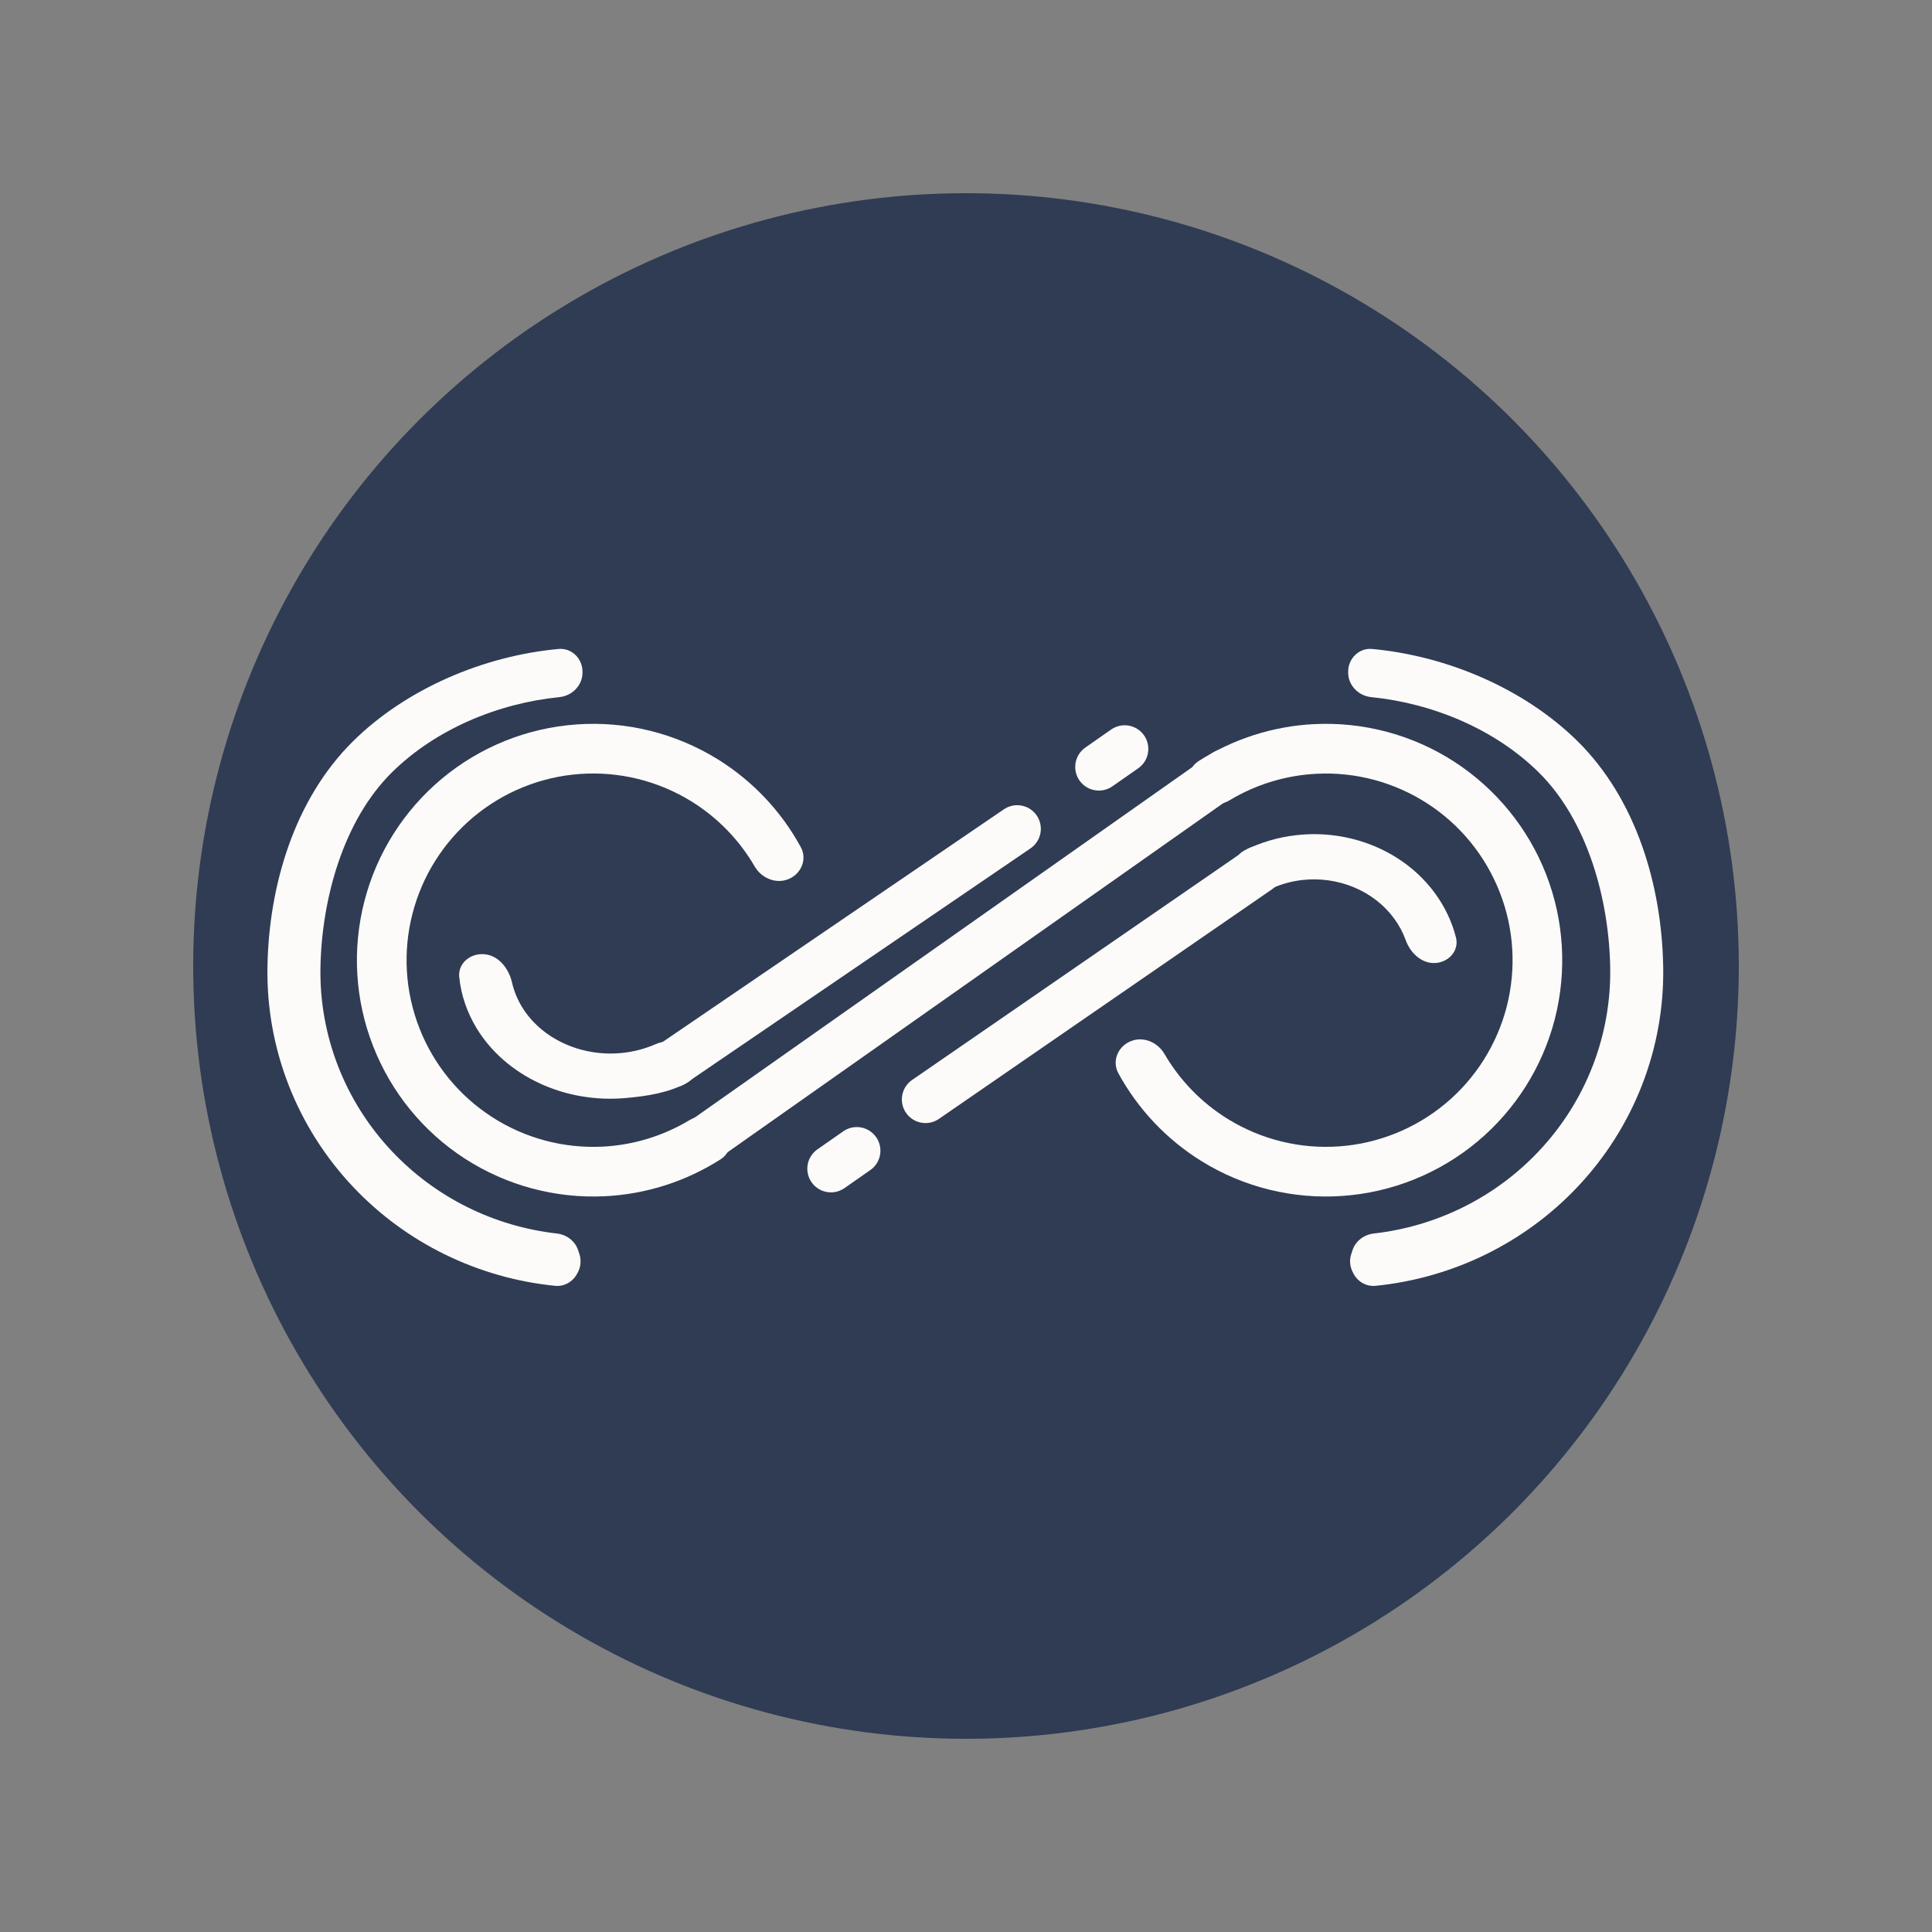 
<svg class="noova-icon-blue dark:hidden"  viewBox="0 0 30 30" xmlns="http://www.w3.org/2000/svg">
    <rect x="0" y="0" width="30" height="30" fill="#808080" stroke="none"/>
    <circle cx="15" cy="15" r="12" fill="#2F3C54"/>
    <path d="M21.016 19.775C21.082 19.903 21.217 19.981 21.361 19.966C22.557 19.846 23.672 19.302 24.495 18.431C25.372 17.503 25.849 16.276 25.826 15.008C25.803 13.741 25.404 12.405 24.495 11.508C23.673 10.698 22.479 10.186 21.307 10.077C21.103 10.058 20.934 10.225 20.934 10.43V10.443C20.934 10.643 21.094 10.805 21.293 10.825C22.253 10.921 23.218 11.327 23.892 11.992C24.651 12.741 24.985 13.965 25.003 15.023C25.022 16.08 24.624 17.104 23.892 17.878C23.218 18.593 22.308 19.044 21.33 19.154C21.18 19.172 21.049 19.27 21.002 19.413L20.983 19.47C20.951 19.565 20.96 19.667 21.006 19.755L21.016 19.775Z" fill="#FDFBF9"/>
    <path d="M8.963 19.775C8.897 19.903 8.762 19.981 8.618 19.966C7.422 19.846 6.307 19.302 5.484 18.431C4.607 17.503 4.13 16.276 4.153 15.008C4.176 13.741 4.575 12.405 5.484 11.508C6.306 10.698 7.5 10.186 8.672 10.077C8.876 10.058 9.045 10.225 9.045 10.43V10.443C9.045 10.643 8.885 10.805 8.686 10.825C7.726 10.921 6.761 11.327 6.087 11.992C5.328 12.741 4.995 13.965 4.976 15.023C4.957 16.08 5.355 17.104 6.087 17.878C6.761 18.593 7.671 19.044 8.649 19.154C8.799 19.172 8.93 19.27 8.977 19.413L8.996 19.47C9.028 19.565 9.019 19.667 8.974 19.755L8.963 19.775Z" fill="#FDFBF9"/>
    <path d="M19.251 13.704C19.112 13.544 19.139 13.297 19.328 13.203C19.575 13.081 19.845 13.001 20.125 12.969C20.539 12.921 20.959 12.98 21.339 13.138C21.72 13.296 22.045 13.548 22.279 13.866C22.434 14.077 22.546 14.311 22.608 14.557C22.661 14.763 22.493 14.945 22.281 14.954V14.954C22.072 14.962 21.899 14.796 21.828 14.599C21.785 14.479 21.724 14.365 21.646 14.26C21.491 14.049 21.276 13.883 21.024 13.778C20.772 13.673 20.494 13.634 20.219 13.665C20.058 13.684 19.903 13.726 19.758 13.79C19.585 13.866 19.374 13.846 19.251 13.704V13.704Z" fill="#FDFBF9"/>
    <path d="M11.262 17.476C11.395 17.642 11.368 17.887 11.189 18.002C10.653 18.344 10.035 18.543 9.395 18.575C8.626 18.613 7.865 18.409 7.218 17.991C6.572 17.573 6.074 16.962 5.794 16.245C5.513 15.528 5.466 14.741 5.658 13.996C5.849 13.25 6.271 12.584 6.862 12.091C7.453 11.598 8.184 11.303 8.952 11.249C9.72 11.194 10.485 11.383 11.14 11.787C11.685 12.124 12.131 12.596 12.435 13.155C12.537 13.342 12.442 13.569 12.245 13.65V13.65C12.049 13.732 11.825 13.637 11.718 13.453C11.479 13.042 11.142 12.695 10.735 12.443C10.218 12.124 9.613 11.975 9.007 12.018C8.4 12.061 7.823 12.294 7.356 12.683C6.889 13.073 6.556 13.599 6.405 14.188C6.253 14.777 6.291 15.398 6.512 15.964C6.733 16.531 7.127 17.013 7.637 17.343C8.148 17.674 8.749 17.835 9.356 17.805C9.835 17.781 10.297 17.639 10.704 17.395C10.887 17.285 11.129 17.309 11.262 17.476V17.476Z" fill="#FDFBF9"/>
    <path d="M18.539 12.344C18.406 12.177 18.432 11.932 18.612 11.818C19.148 11.475 19.766 11.276 20.406 11.244C21.174 11.206 21.936 11.41 22.582 11.828C23.228 12.247 23.727 12.857 24.007 13.574C24.287 14.291 24.334 15.078 24.143 15.824C23.951 16.569 23.53 17.235 22.939 17.728C22.348 18.221 21.616 18.516 20.849 18.57C20.081 18.625 19.315 18.437 18.66 18.032C18.115 17.695 17.67 17.223 17.365 16.664C17.264 16.477 17.358 16.25 17.555 16.169V16.169C17.752 16.087 17.975 16.182 18.082 16.366C18.321 16.777 18.658 17.124 19.066 17.376C19.583 17.695 20.187 17.844 20.794 17.801C21.4 17.758 21.978 17.525 22.445 17.136C22.912 16.747 23.244 16.22 23.396 15.632C23.547 15.043 23.51 14.421 23.288 13.855C23.067 13.289 22.674 12.806 22.163 12.476C21.653 12.146 21.051 11.984 20.444 12.015C19.966 12.039 19.503 12.18 19.096 12.425C18.913 12.534 18.672 12.51 18.539 12.344V12.344Z" fill="#FDFBF9"/>
    <path d="M10.716 16.297C10.865 16.456 10.858 16.711 10.667 16.814C10.376 16.97 10.055 17.02 9.718 17.05C9.253 17.092 8.785 17.012 8.373 16.819C7.96 16.626 7.622 16.33 7.402 15.968C7.251 15.72 7.159 15.449 7.131 15.171C7.11 14.956 7.304 14.799 7.519 14.817V14.817C7.743 14.835 7.901 15.039 7.951 15.258C7.981 15.389 8.033 15.516 8.105 15.635C8.251 15.875 8.475 16.071 8.748 16.198C9.021 16.326 9.332 16.38 9.64 16.352C9.828 16.335 10.01 16.288 10.178 16.215C10.36 16.136 10.581 16.152 10.716 16.297V16.297Z" fill="#FDFBF9"/>
    <line x1="17.464" y1="11.629" x2="17.063" y2="11.909" stroke="#FDFBF9" stroke-width="0.734" stroke-linecap="round"/>
    <line x1="13.304" y1="17.868" x2="12.903" y2="18.148" stroke="#FDFBF9" stroke-width="0.734" stroke-linecap="round"/>
    <path d="M19.549 13.503L14.371 17.072" stroke="#FDFBF9" stroke-width="0.734" stroke-linecap="round"/>
    <path d="M10.446 16.517L15.795 12.87" stroke="#FDFBF9" stroke-width="0.734" stroke-linecap="round"/>
    <line x1="19.032" y1="11.996" x2="10.947" y2="17.69" stroke="#FDFBF9" stroke-width="0.734" stroke-linecap="round"/>
</svg>    